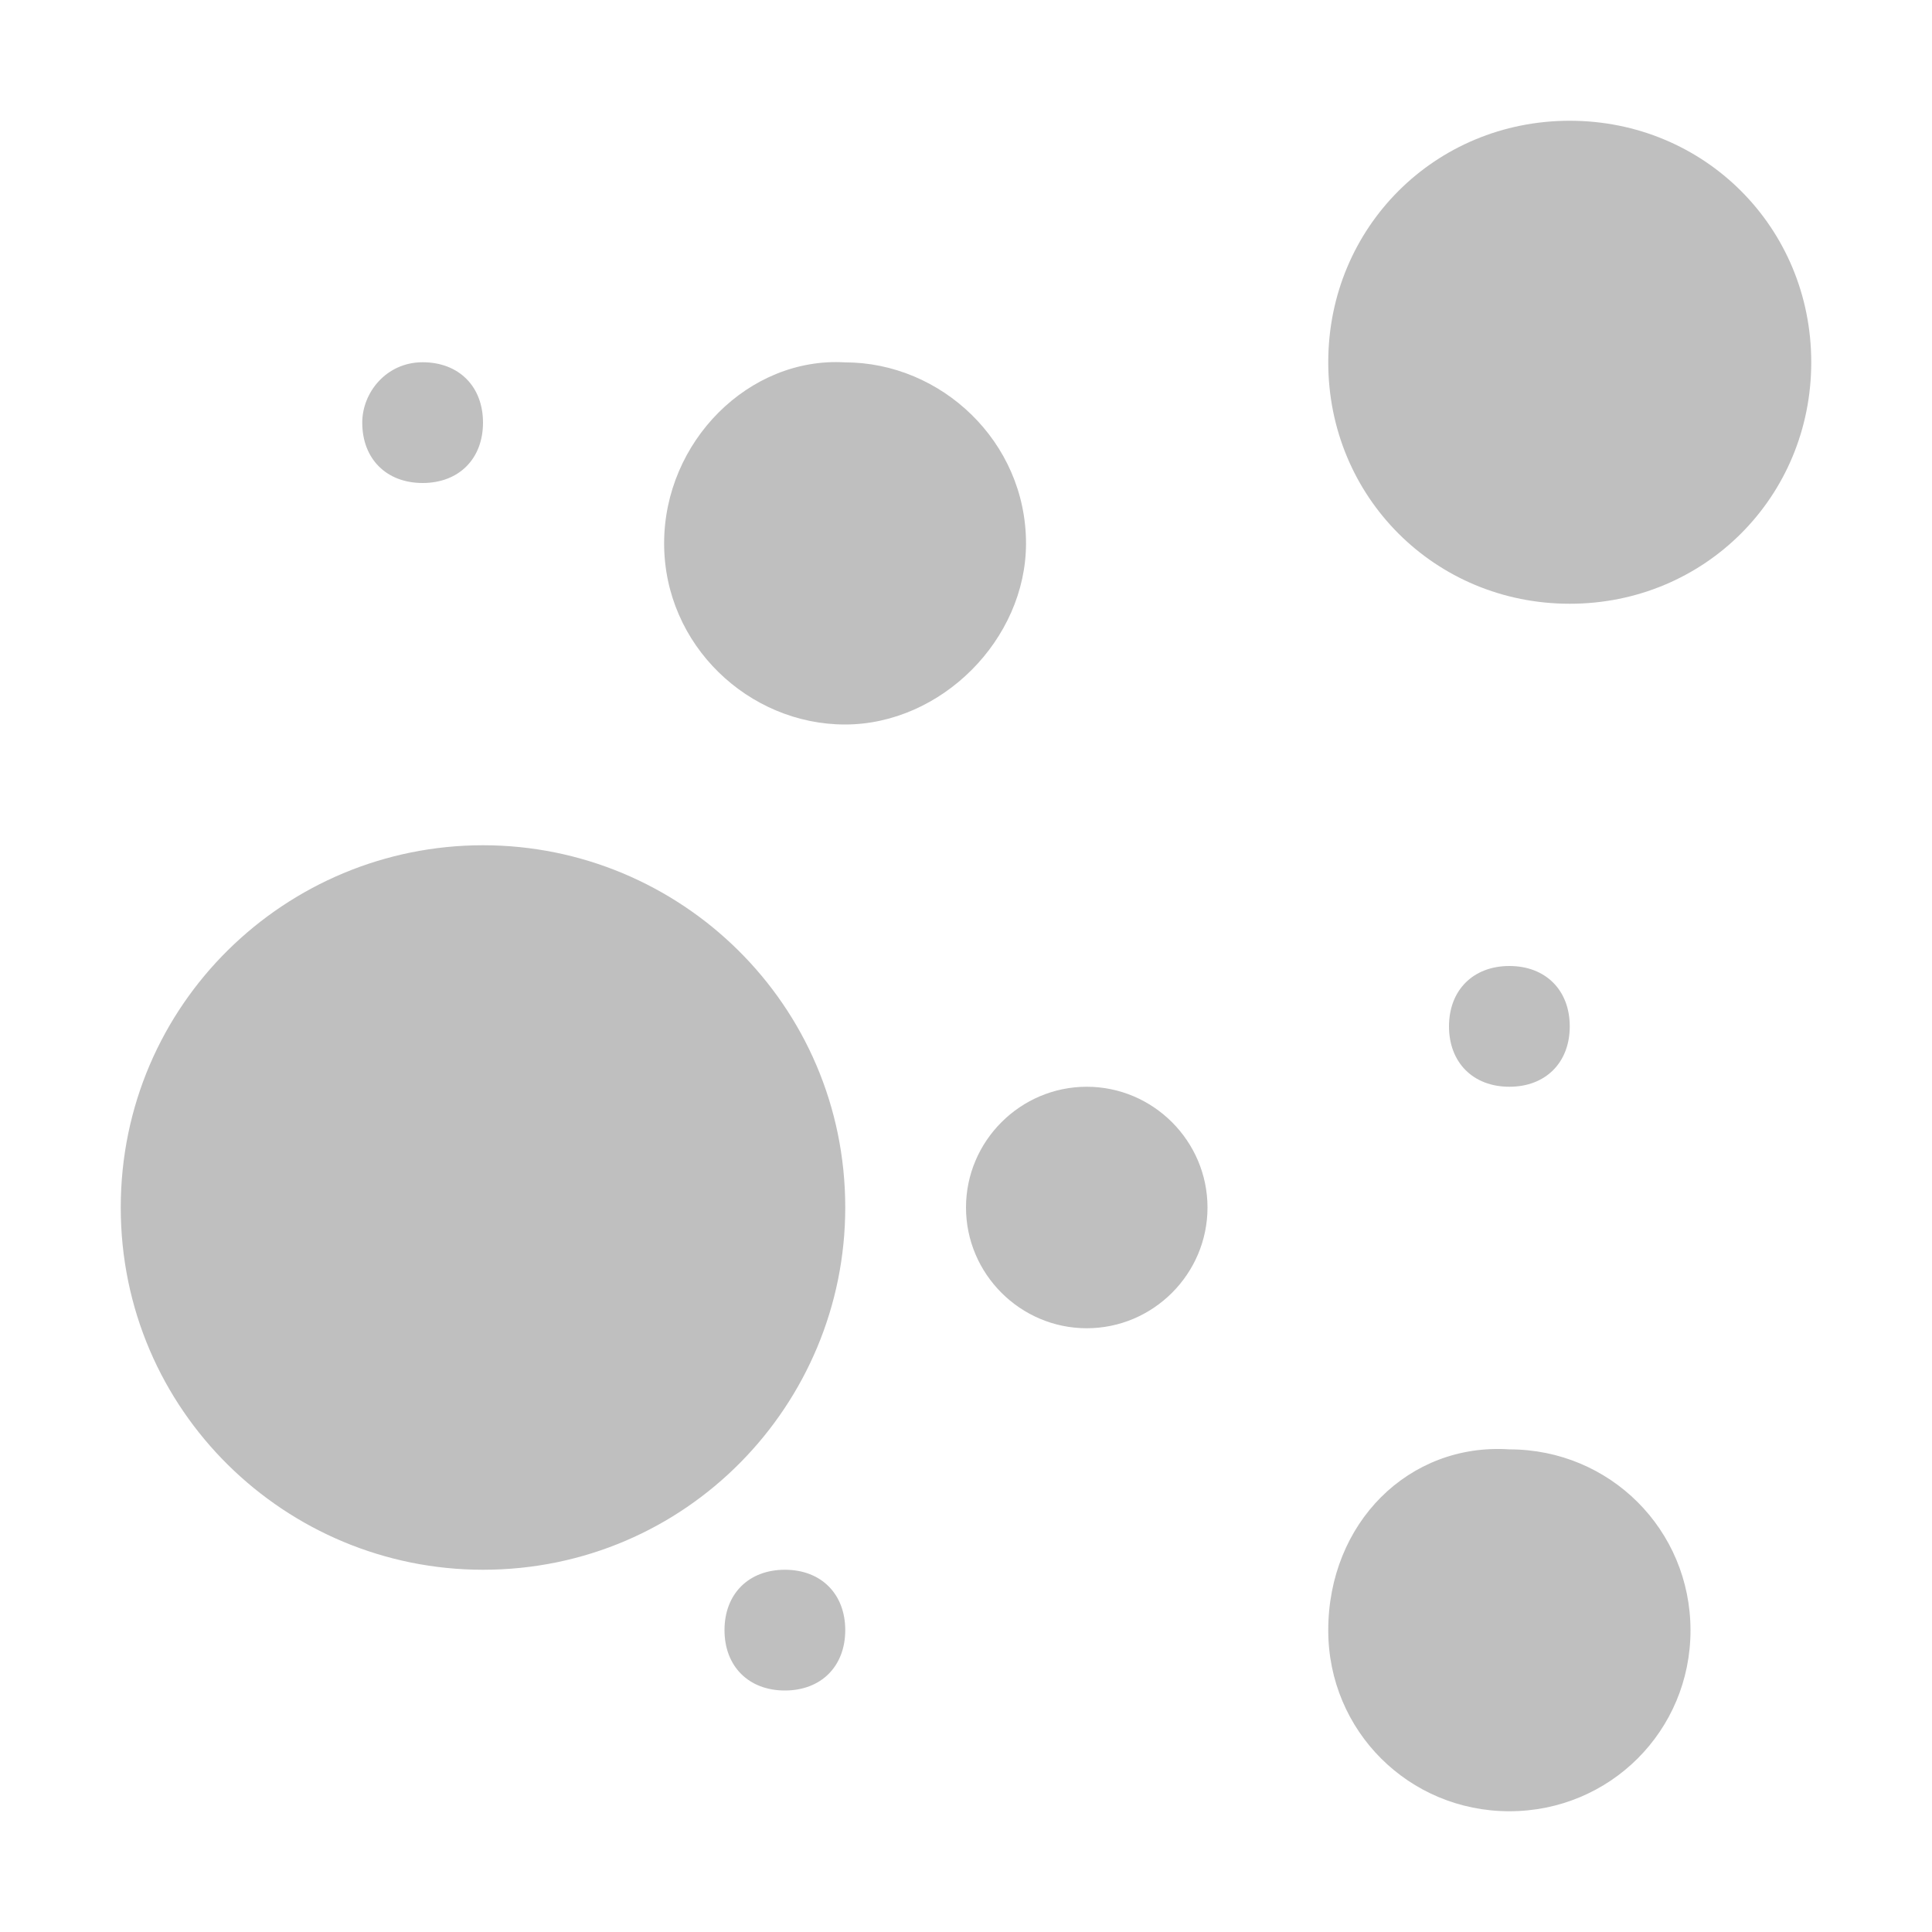 <?xml version="1.0" standalone="no"?><!DOCTYPE svg PUBLIC "-//W3C//DTD SVG 1.1//EN" "http://www.w3.org/Graphics/SVG/1.1/DTD/svg11.dtd"><svg class="icon" width="20px" height="20.00px" viewBox="0 0 1024 1024" version="1.1" xmlns="http://www.w3.org/2000/svg"><path d="M352 288C352 342.016 396.928 384 447.872 384S543.808 339.008 543.808 288c0-53.952-44.992-95.936-95.936-95.936-50.944-3.008-95.872 41.984-95.872 95.936zM704 864.128c0 53.248 42.688 95.872 96 95.872s96-42.624 96-95.872c0-53.312-42.688-95.936-96-95.936-53.312-3.52-96 39.04-96 95.936zM64 640c0 107.776 87.552 192 192 192 107.776 0 192-87.552 192-192 0-107.776-87.552-192-192-192s-192 84.224-192 192zM704 192c0 71.424 56.576 128 128 128s128-56.576 128-128-56.576-128-128-128-128 56.576-128 128zM512 640c0 35.2 28.8 64 64 64s64-28.8 64-64-28.8-64-64-64-64 28.8-64 64zM384 864c0 19.2 12.8 32 32 32s32-12.8 32-32-12.8-32-32-32-32 12.8-32 32zM768 544c0 19.2 12.8 32 32 32s32-12.8 32-32-12.8-32-32-32-32 12.8-32 32zM192 224c0 19.2 12.8 32 32 32s32-12.8 32-32-12.8-32-32-32-32 16-32 32z" fill="#bfbfbf" /></svg>